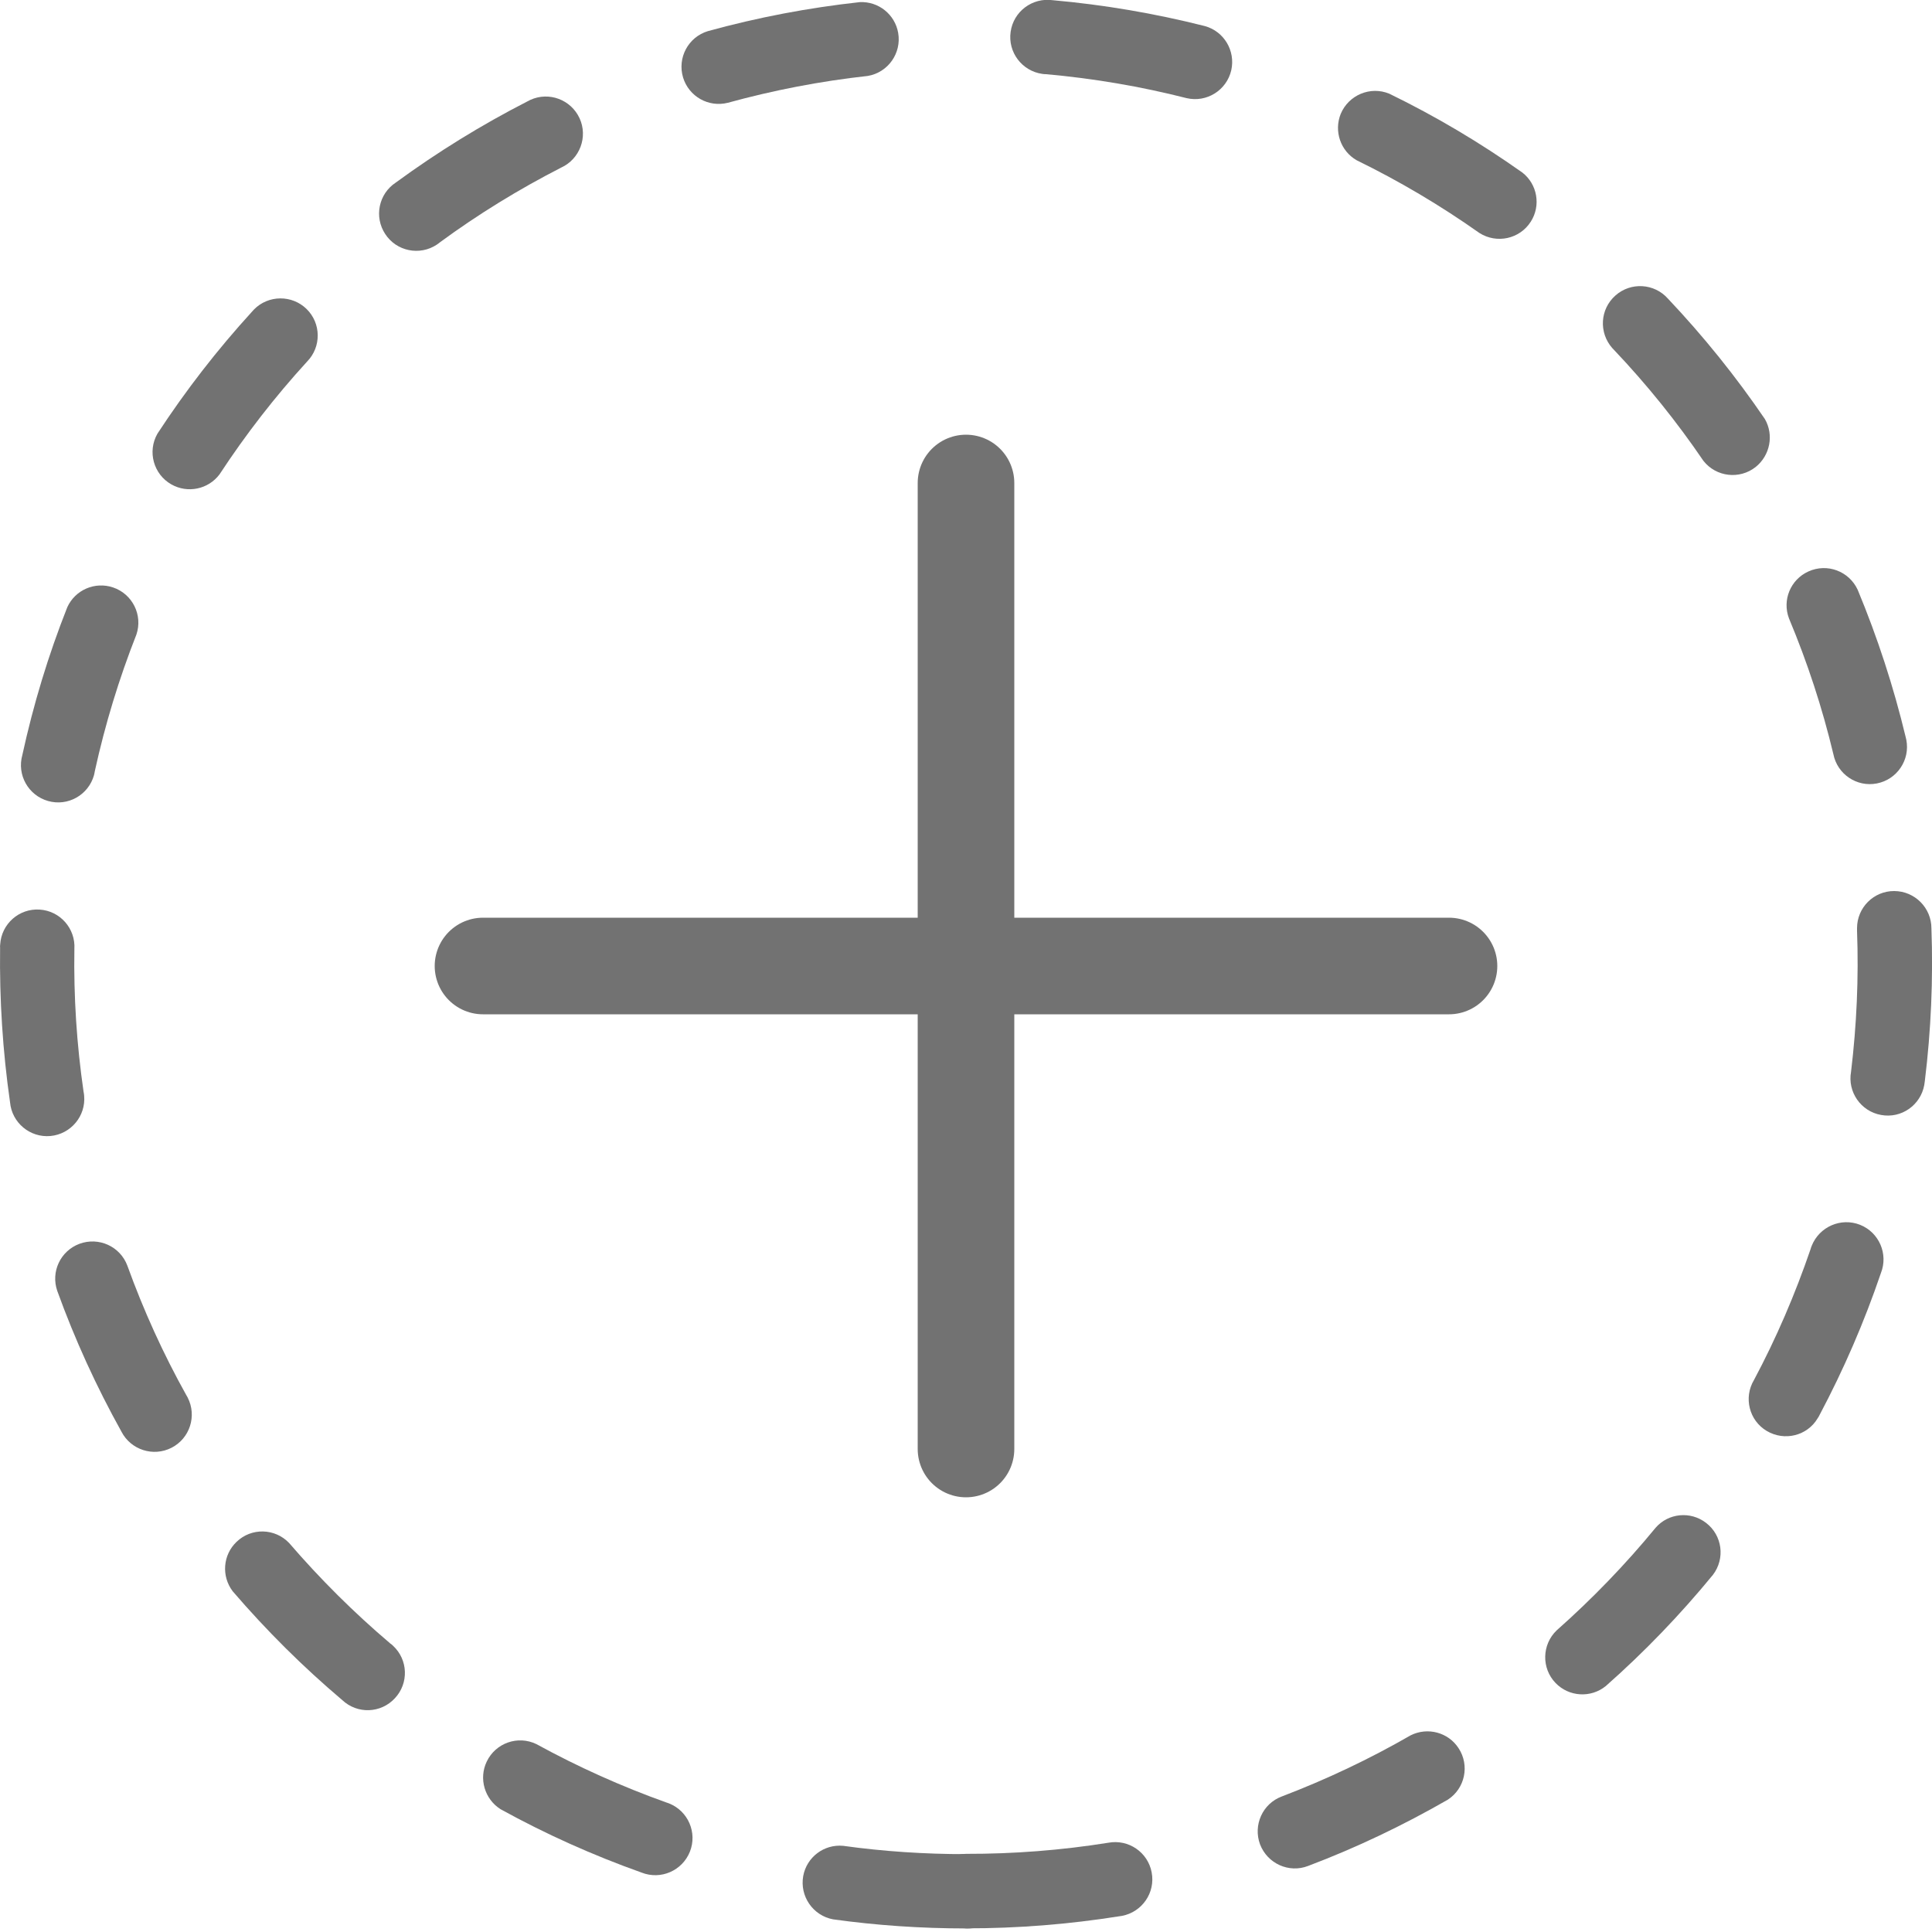 <?xml version="1.0" encoding="utf-8"?>
<!-- Generator: Adobe Illustrator 15.0.0, SVG Export Plug-In . SVG Version: 6.00 Build 0)  -->
<!DOCTYPE svg PUBLIC "-//W3C//DTD SVG 1.1//EN" "http://www.w3.org/Graphics/SVG/1.1/DTD/svg11.dtd">
<svg version="1.1" id="Layer_1" xmlns="http://www.w3.org/2000/svg" xmlns:xlink="http://www.w3.org/1999/xlink" x="0px" y="0px"
	 width="20px" height="20px" viewBox="0 0 20 20" enable-background="new 0 0 20 20" xml:space="preserve">
<path fill="#727272" d="M10,19.962c-0.212,0-0.385-0.173-0.385-0.385c0-0.213,0.172-0.386,0.385-0.386
	c0.493,0.001,0.986-0.037,1.473-0.115c0.209-0.039,0.41,0.098,0.449,0.307c0.04,0.209-0.098,0.41-0.307,0.45
	c-0.007,0.001-0.014,0.002-0.02,0.003C11.067,19.92,10.534,19.963,10,19.962z"/>
<path fill="#727272" d="M13.542,19.316c0.5-0.189,0.983-0.42,1.446-0.686c0.178-0.116,0.228-0.355,0.111-0.533
	c-0.107-0.164-0.32-0.221-0.496-0.133c-0.427,0.246-0.873,0.457-1.334,0.633c-0.199,0.074-0.299,0.297-0.225,0.496
	C13.121,19.293,13.344,19.393,13.542,19.316L13.542,19.316z"/>
<path fill="#727272" d="M16.623,17.454c0.4-0.353,0.771-0.739,1.109-1.151c0.129-0.169,0.098-0.41-0.072-0.539
	c-0.16-0.123-0.389-0.101-0.521,0.051c-0.313,0.381-0.656,0.736-1.025,1.063c-0.153,0.147-0.158,0.392-0.011,0.544
	C16.241,17.566,16.468,17.58,16.623,17.454z"/>
<path fill="#727272" d="M18.836,14.648c0.25-0.471,0.463-0.963,0.635-1.469c0.078-0.197-0.018-0.421-0.216-0.5
	c-0.198-0.078-0.421,0.02-0.5,0.217c-0.005,0.012-0.009,0.023-0.012,0.035c-0.16,0.467-0.354,0.92-0.586,1.355
	c-0.109,0.182-0.05,0.419,0.132,0.527c0.183,0.109,0.42,0.051,0.528-0.132C18.824,14.672,18.83,14.66,18.836,14.648z"/>
<path fill="#727272" d="M19.926,11.189c0.064-0.523,0.087-1.051,0.068-1.579c0-0.212-0.172-0.385-0.385-0.386
	s-0.385,0.172-0.385,0.384c0,0.01,0,0.019,0,0.029c0.018,0.487-0.004,0.974-0.062,1.458c-0.038,0.209,0.102,0.41,0.311,0.447
	c0.209,0.039,0.409-0.101,0.447-0.31C19.922,11.219,19.924,11.205,19.926,11.189L19.926,11.189z"/>
<path fill="#727272" d="M19.727,7.628c-0.125-0.52-0.291-1.029-0.496-1.522c-0.089-0.193-0.316-0.279-0.511-0.19
	C18.535,6,18.447,6.213,18.52,6.403c0.19,0.454,0.344,0.923,0.459,1.404c0.041,0.208,0.243,0.344,0.451,0.303
	c0.209-0.041,0.345-0.244,0.304-0.452C19.731,7.647,19.729,7.637,19.727,7.628L19.727,7.628z"/>
<path fill="#727272" d="M18.27,4.338c-0.301-0.442-0.637-0.859-1.004-1.247c-0.141-0.159-0.385-0.173-0.543-0.032
	C16.563,3.2,16.549,3.443,16.69,3.603c0.005,0.006,0.011,0.012,0.017,0.018c0.34,0.358,0.65,0.743,0.927,1.15
	c0.132,0.167,0.374,0.195,0.541,0.063C18.324,4.714,18.365,4.503,18.27,4.338z"/>
<path fill="#727272" d="M15.759,1.786c-0.437-0.309-0.896-0.582-1.377-0.816c-0.196-0.081-0.421,0.013-0.503,0.209
	c-0.072,0.179-0.002,0.384,0.165,0.48c0.444,0.217,0.869,0.469,1.271,0.753c0.18,0.114,0.418,0.062,0.532-0.118
	C15.953,2.128,15.915,1.907,15.759,1.786L15.759,1.786z"/>
<path fill="#727272" d="M12.473,0.27c-0.518-0.131-1.045-0.221-1.576-0.268c-0.211-0.029-0.406,0.117-0.435,0.328
	c-0.03,0.21,0.117,0.405,0.328,0.435c0.014,0.002,0.025,0.003,0.039,0.003c0.492,0.044,0.98,0.127,1.455,0.248
	c0.207,0.048,0.414-0.081,0.462-0.289C12.791,0.527,12.672,0.325,12.473,0.27z"/>
<path fill="#727272" d="M8.901,0.022C8.37,0.08,7.844,0.18,7.329,0.322C7.125,0.383,7.01,0.598,7.071,0.802
	c0.06,0.197,0.263,0.312,0.463,0.262c0.473-0.13,0.958-0.224,1.45-0.278c0.209-0.036,0.35-0.235,0.314-0.445
	C9.265,0.15,9.095,0.013,8.901,0.022z"/>
<path fill="#727272" d="M5.459,1.05c-0.475,0.243-0.93,0.524-1.362,0.84C3.919,2.007,3.871,2.246,3.988,2.423
	C4.104,2.601,4.344,2.65,4.521,2.533C4.532,2.526,4.542,2.518,4.552,2.51C4.949,2.218,5.37,1.96,5.809,1.735
	C6.002,1.647,6.088,1.418,6,1.225C5.911,1.031,5.683,0.946,5.49,1.034C5.479,1.039,5.469,1.044,5.459,1.05z"/>
<path fill="#727272" d="M2.61,3.225C2.25,3.619,1.922,4.042,1.63,4.489C1.524,4.674,1.589,4.909,1.773,5.014
	c0.169,0.096,0.383,0.052,0.5-0.104c0.27-0.412,0.573-0.803,0.906-1.167c0.149-0.152,0.146-0.396-0.005-0.544
	S2.778,3.052,2.629,3.204C2.623,3.211,2.616,3.218,2.61,3.225z"/>
<path fill="#727272" d="M0.697,6.285C0.5,6.782,0.345,7.294,0.231,7.817C0.174,8.022,0.293,8.234,0.498,8.292
	c0.205,0.058,0.417-0.062,0.475-0.267C0.977,8.01,0.979,7.996,0.982,7.981c0.106-0.483,0.25-0.955,0.43-1.412
	C1.48,6.368,1.372,6.149,1.17,6.081C0.983,6.018,0.779,6.106,0.697,6.285L0.697,6.285z"/>
<path fill="#727272" d="M0.001,9.814c-0.007,0.534,0.027,1.069,0.103,1.597c0.019,0.212,0.207,0.368,0.418,0.349
	c0.212-0.02,0.368-0.207,0.349-0.418c-0.001-0.014-0.003-0.027-0.006-0.041c-0.071-0.488-0.103-0.983-0.095-1.477
	c0.013-0.212-0.148-0.395-0.36-0.408c-0.212-0.014-0.395,0.148-0.408,0.36C0,9.789,0,9.801,0.001,9.814z"/>
<path fill="#727272" d="M0.593,13.364c0.182,0.503,0.404,0.989,0.664,1.456c0.097,0.189,0.33,0.264,0.519,0.167
	s0.264-0.329,0.167-0.519c-0.004-0.008-0.008-0.016-0.013-0.023c-0.24-0.43-0.444-0.879-0.612-1.344
	c-0.075-0.199-0.296-0.299-0.496-0.225C0.625,12.95,0.524,13.166,0.593,13.364z"/>
<path fill="#727272" d="M2.409,16.473c0.348,0.405,0.727,0.782,1.135,1.127c0.156,0.146,0.399,0.137,0.544-0.02
	c0.145-0.155,0.137-0.398-0.019-0.543c-0.009-0.009-0.018-0.017-0.028-0.023c-0.376-0.319-0.727-0.668-1.048-1.041
	c-0.147-0.154-0.391-0.16-0.544-0.012C2.307,16.096,2.29,16.316,2.409,16.473L2.409,16.473z"/>
<path fill="#727272" d="M5.182,18.729c0.468,0.258,0.957,0.477,1.46,0.656c0.198,0.078,0.421-0.019,0.5-0.217
	c0.078-0.197-0.019-0.421-0.216-0.499C6.917,18.666,6.909,18.662,6.9,18.66c-0.464-0.166-0.915-0.368-1.347-0.605
	c-0.192-0.093-0.422-0.012-0.514,0.18C4.954,18.411,5.016,18.624,5.182,18.729L5.182,18.729z"/>
<path fill="#727272" d="M8.624,19.869c-0.209-0.039-0.347-0.24-0.309-0.449c0.036-0.195,0.215-0.331,0.414-0.312
	c0.418,0.058,0.843,0.086,1.271,0.086c0.212-0.01,0.393,0.153,0.404,0.365c0.011,0.213-0.153,0.394-0.365,0.404
	c-0.013,0.001-0.026,0.001-0.039,0C9.537,19.963,9.077,19.932,8.624,19.869z"/>
<line fill="none" stroke="#727272" stroke-linecap="round" stroke-linejoin="round" stroke-miterlimit="10" x1="10" y1="5" x2="10" y2="15"/>
<line fill="none" stroke="#727272" stroke-linecap="round" stroke-linejoin="round" stroke-miterlimit="10" x1="15" y1="10" x2="5" y2="10"/>
</svg>
